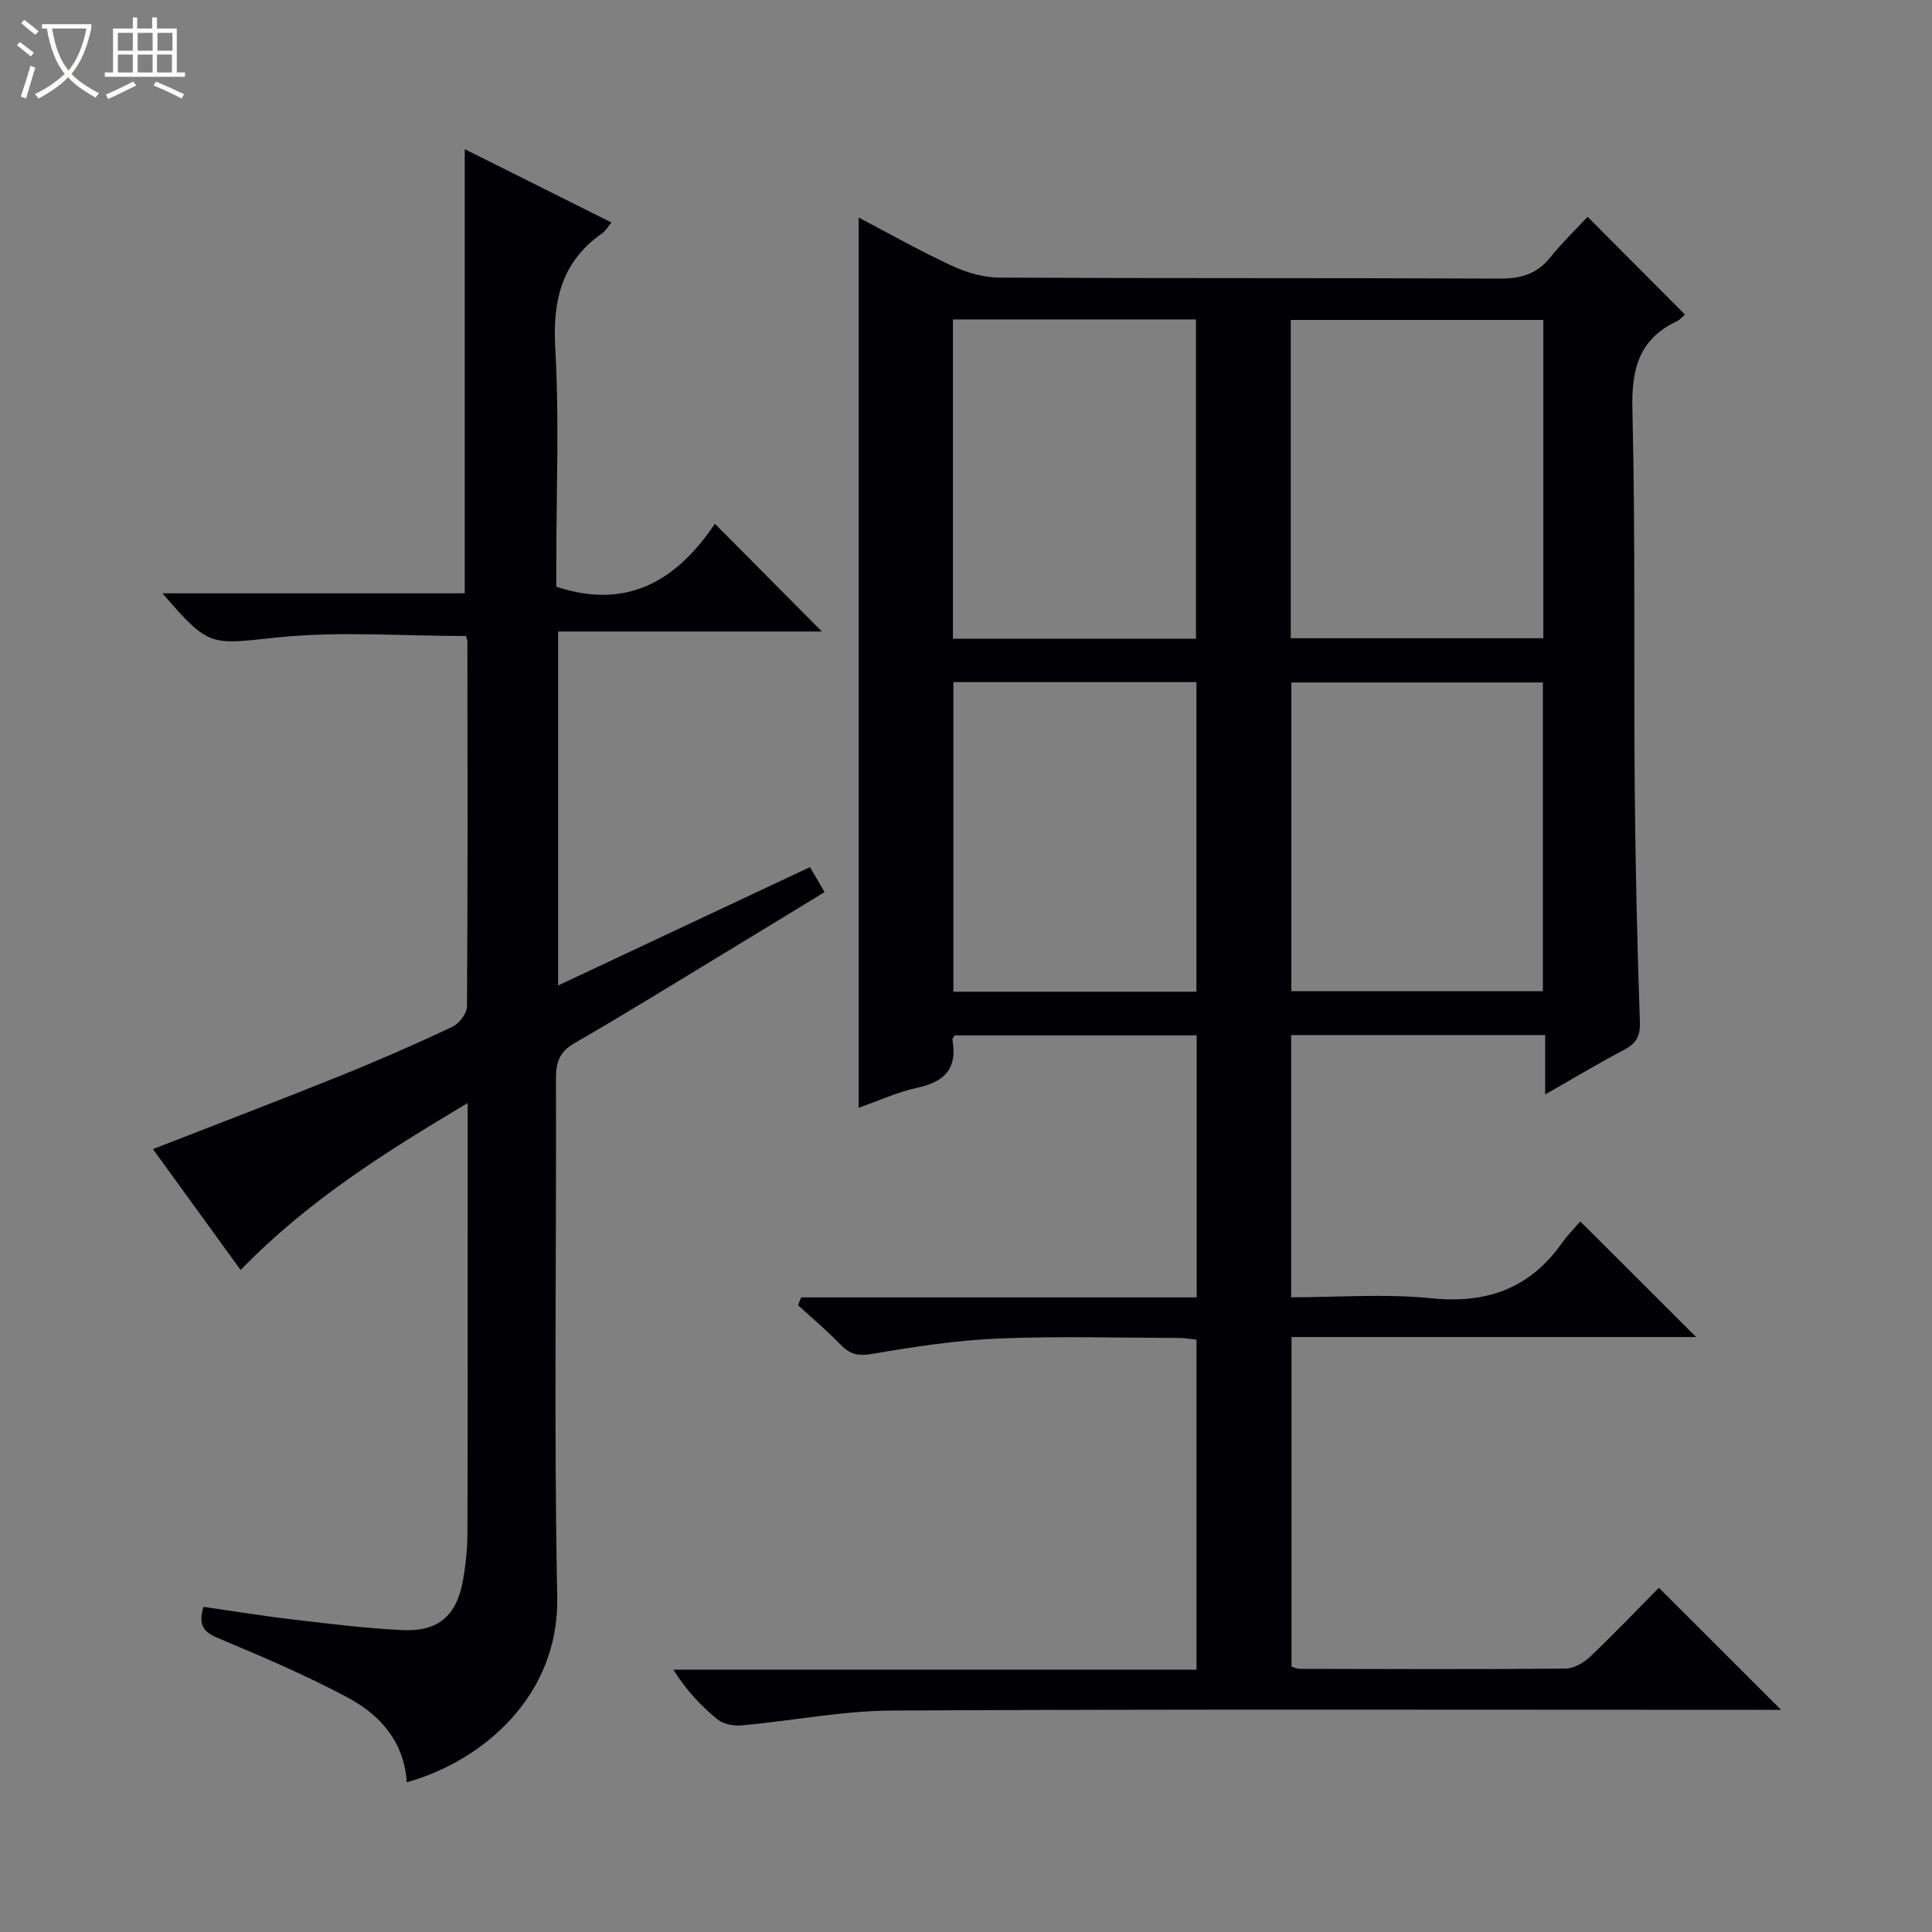 <svg enable-background="new 0 0 400 400" viewBox="0 0 400 400" xmlns="http://www.w3.org/2000/svg"><rect x="0" y="0" width="400" height="400" fill="#808080" stroke="none"/><path d="m6.4 11.7c-1-.8-1.9-1.6-2.9-2.3l.6-.7c.9.7 1.9 1.4 2.9 2.2zm-2.1 8.3c.7-2.1 1.4-4.2 2-6.4.2.1.6.3 1 .4-.7 2.3-1.3 4.4-1.9 6.4zm3-12.8c-1.1-.9-2.1-1.7-2.9-2.4l.6-.7c1 .8 2 1.5 3 2.4zm1.4-1.3v-.9h10.2v.9c-.9 4.2-2.3 7.3-4.1 9.4 1.3 1.4 3.2 2.7 5.7 4-.2.2-.4.5-.7.9-2.5-1.4-4.4-2.7-5.7-4.2-1.4 1.5-3.5 3-6.1 4.4 0 0 0 0-.1-.1-.3-.4-.5-.7-.7-.8 2.7-1.3 4.7-2.8 6.2-4.2-1.8-2.2-3-5.3-3.7-9.4zm9.2 0h-7.1c.6 3.8 1.7 6.7 3.4 8.7 1.7-2.1 2.9-4.8 3.7-8.7z" fill="#fcfbfa"/><path d="m31.6 3.6h.9v2.3h4.1v9.1h1.7v.9h-16.6v-.9h1.7v-9.1h4.1v-2.3h.9v2.3h3.1v-2.3zm-4 13.3.6.8c-1.9.9-3.8 1.9-5.8 2.8-.2-.3-.3-.6-.5-.9 2-.9 3.9-1.8 5.7-2.7zm-3.2-10.1v3.7h3.1v-3.7zm0 4.5v3.7h3.1v-3.7zm4.1-4.5v3.7h3.1v-3.7zm0 4.5v3.7h3.1v-3.7zm9.1 9.1c-2.1-1.1-4.1-2-5.8-2.7l.5-.8c2.2.9 4.1 1.8 5.8 2.6zm-1.9-13.6h-3.1v3.7h3.1zm-3.2 4.5v3.7h3.1v-3.7z" fill="#fcfbfa"/><g fill="#010105"><path d="m165.88 268.61h81.88c0-18.36 0-36.13 0-54.25-16.73 0-33.44 0-50.1 0-.2.38-.52.69-.47.93 1.08 5.88-1.58 8.7-7.25 9.91-4.15.89-8.1 2.73-12.17 4.15 0-61.54 0-122.66 0-184.31 6.25 3.27 12.67 6.91 19.34 10 3.04 1.41 6.58 2.43 9.9 2.44 34.49.17 68.98.04 103.47.2 4.33.02 7.67-.9 10.44-4.33 2.5-3.1 5.38-5.89 7.77-8.47 7.01 7.04 13.55 13.6 20.14 20.22-.17.15-.81 1.01-1.67 1.42-7.85 3.71-9.39 9.9-9.19 18.22.63 25.98.26 51.98.48 77.97.14 16.31.51 32.62 1.07 48.92.1 3.03-.84 4.44-3.32 5.75-5.24 2.76-10.33 5.82-16.29 9.22 0-4.59 0-8.31 0-12.3-17.8 0-35.04 0-52.59 0v54.29c9.75 0 19.46-.77 28.98.2 11.47 1.17 20.38-1.98 27.06-11.4 1.24-1.75 2.78-3.29 3.82-4.51 8.37 8.36 16.17 16.14 23.99 23.94-27.58 0-55.48 0-83.77 0v68.24c.48.14 1.1.46 1.71.46 18.33.04 36.66.11 54.98-.05 1.72-.02 3.76-1.17 5.07-2.41 5.06-4.81 9.88-9.87 14.29-14.33 8.59 8.58 16.87 16.85 25.3 25.27-1.54 0-3.29 0-5.05 0-59.65 0-119.3-.16-178.95.15-10.39.05-20.76 2.13-31.15 3.07-1.68.15-3.86-.25-5.1-1.27-3.41-2.8-6.45-6.05-9.1-10.27h108.32c0-23.05 0-45.48 0-68.32-1.14-.11-2.39-.35-3.65-.35-12.5-.03-25.01-.4-37.48.12-8.75.37-17.49 1.72-26.13 3.2-2.91.5-4.58-.02-6.48-1.98-2.77-2.86-5.83-5.44-8.77-8.13.22-.54.45-1.07.67-1.61zm101.36-202.37v65.9h52.29c0-22.19 0-43.93 0-65.9-17.51 0-34.74 0-52.29 0zm52.2 138.98c0-21.57 0-42.76 0-63.92-17.62 0-34.85 0-52.08 0v63.92zm-122.15-139.08v66.1h50.32c0-22.25 0-44.15 0-66.1-16.86 0-33.34 0-50.32 0zm.1 75.09v64.09h50.32c0-21.49 0-42.71 0-64.09-16.89 0-33.48 0-50.32 0z"/><path d="m84.21 369c-.52-8.35-5.49-13.97-12.31-17.59-8.62-4.58-17.63-8.45-26.65-12.21-3.06-1.28-4.29-2.67-3.12-6.52 6.27.9 12.58 1.93 18.93 2.67 7.42.87 14.85 1.79 22.3 2.15 7.33.35 11.14-2.95 12.46-10.14.59-3.25.95-6.59.96-9.89.07-27.49.04-54.98.04-82.47 0-1.82 0-3.64 0-6.62-17.06 10.16-33.1 20.23-47 34.56-6.11-8.42-12.09-16.66-18.16-25.03 13.13-5.12 25.94-10 38.64-15.12 7.86-3.16 15.62-6.56 23.29-10.16 1.42-.67 3.08-2.77 3.09-4.22.18-25.16.12-50.31.09-75.47 0-.46-.23-.93-.31-1.26-13.06 0-26.09-1.03-38.87.28-14.01 1.43-14.11 2.31-23.96-9.12h62.59c0-30.98 0-61.19 0-91.96 10.05 5.03 20.06 10.03 30.38 15.19-.84 1-1.25 1.75-1.87 2.19-8.36 5.83-10.34 13.78-9.77 23.72.84 14.78.22 29.64.22 44.47v5.02c15.09 5.02 25.24-1.75 32.83-13.03 7.76 7.81 15 15.1 22.16 22.31-17.6 0-35.93 0-54.62 0v73.28c17.38-8.17 34.52-16.22 52.14-24.5.96 1.63 1.83 3.13 3.03 5.17-7.15 4.36-14.05 8.59-20.98 12.78-10.24 6.2-20.42 12.51-30.79 18.49-3.06 1.77-3.85 3.88-3.84 7.21.11 35.82-.45 71.65.26 107.46.41 20.47-15.4 33.96-31.16 38.36z"/></g></svg>